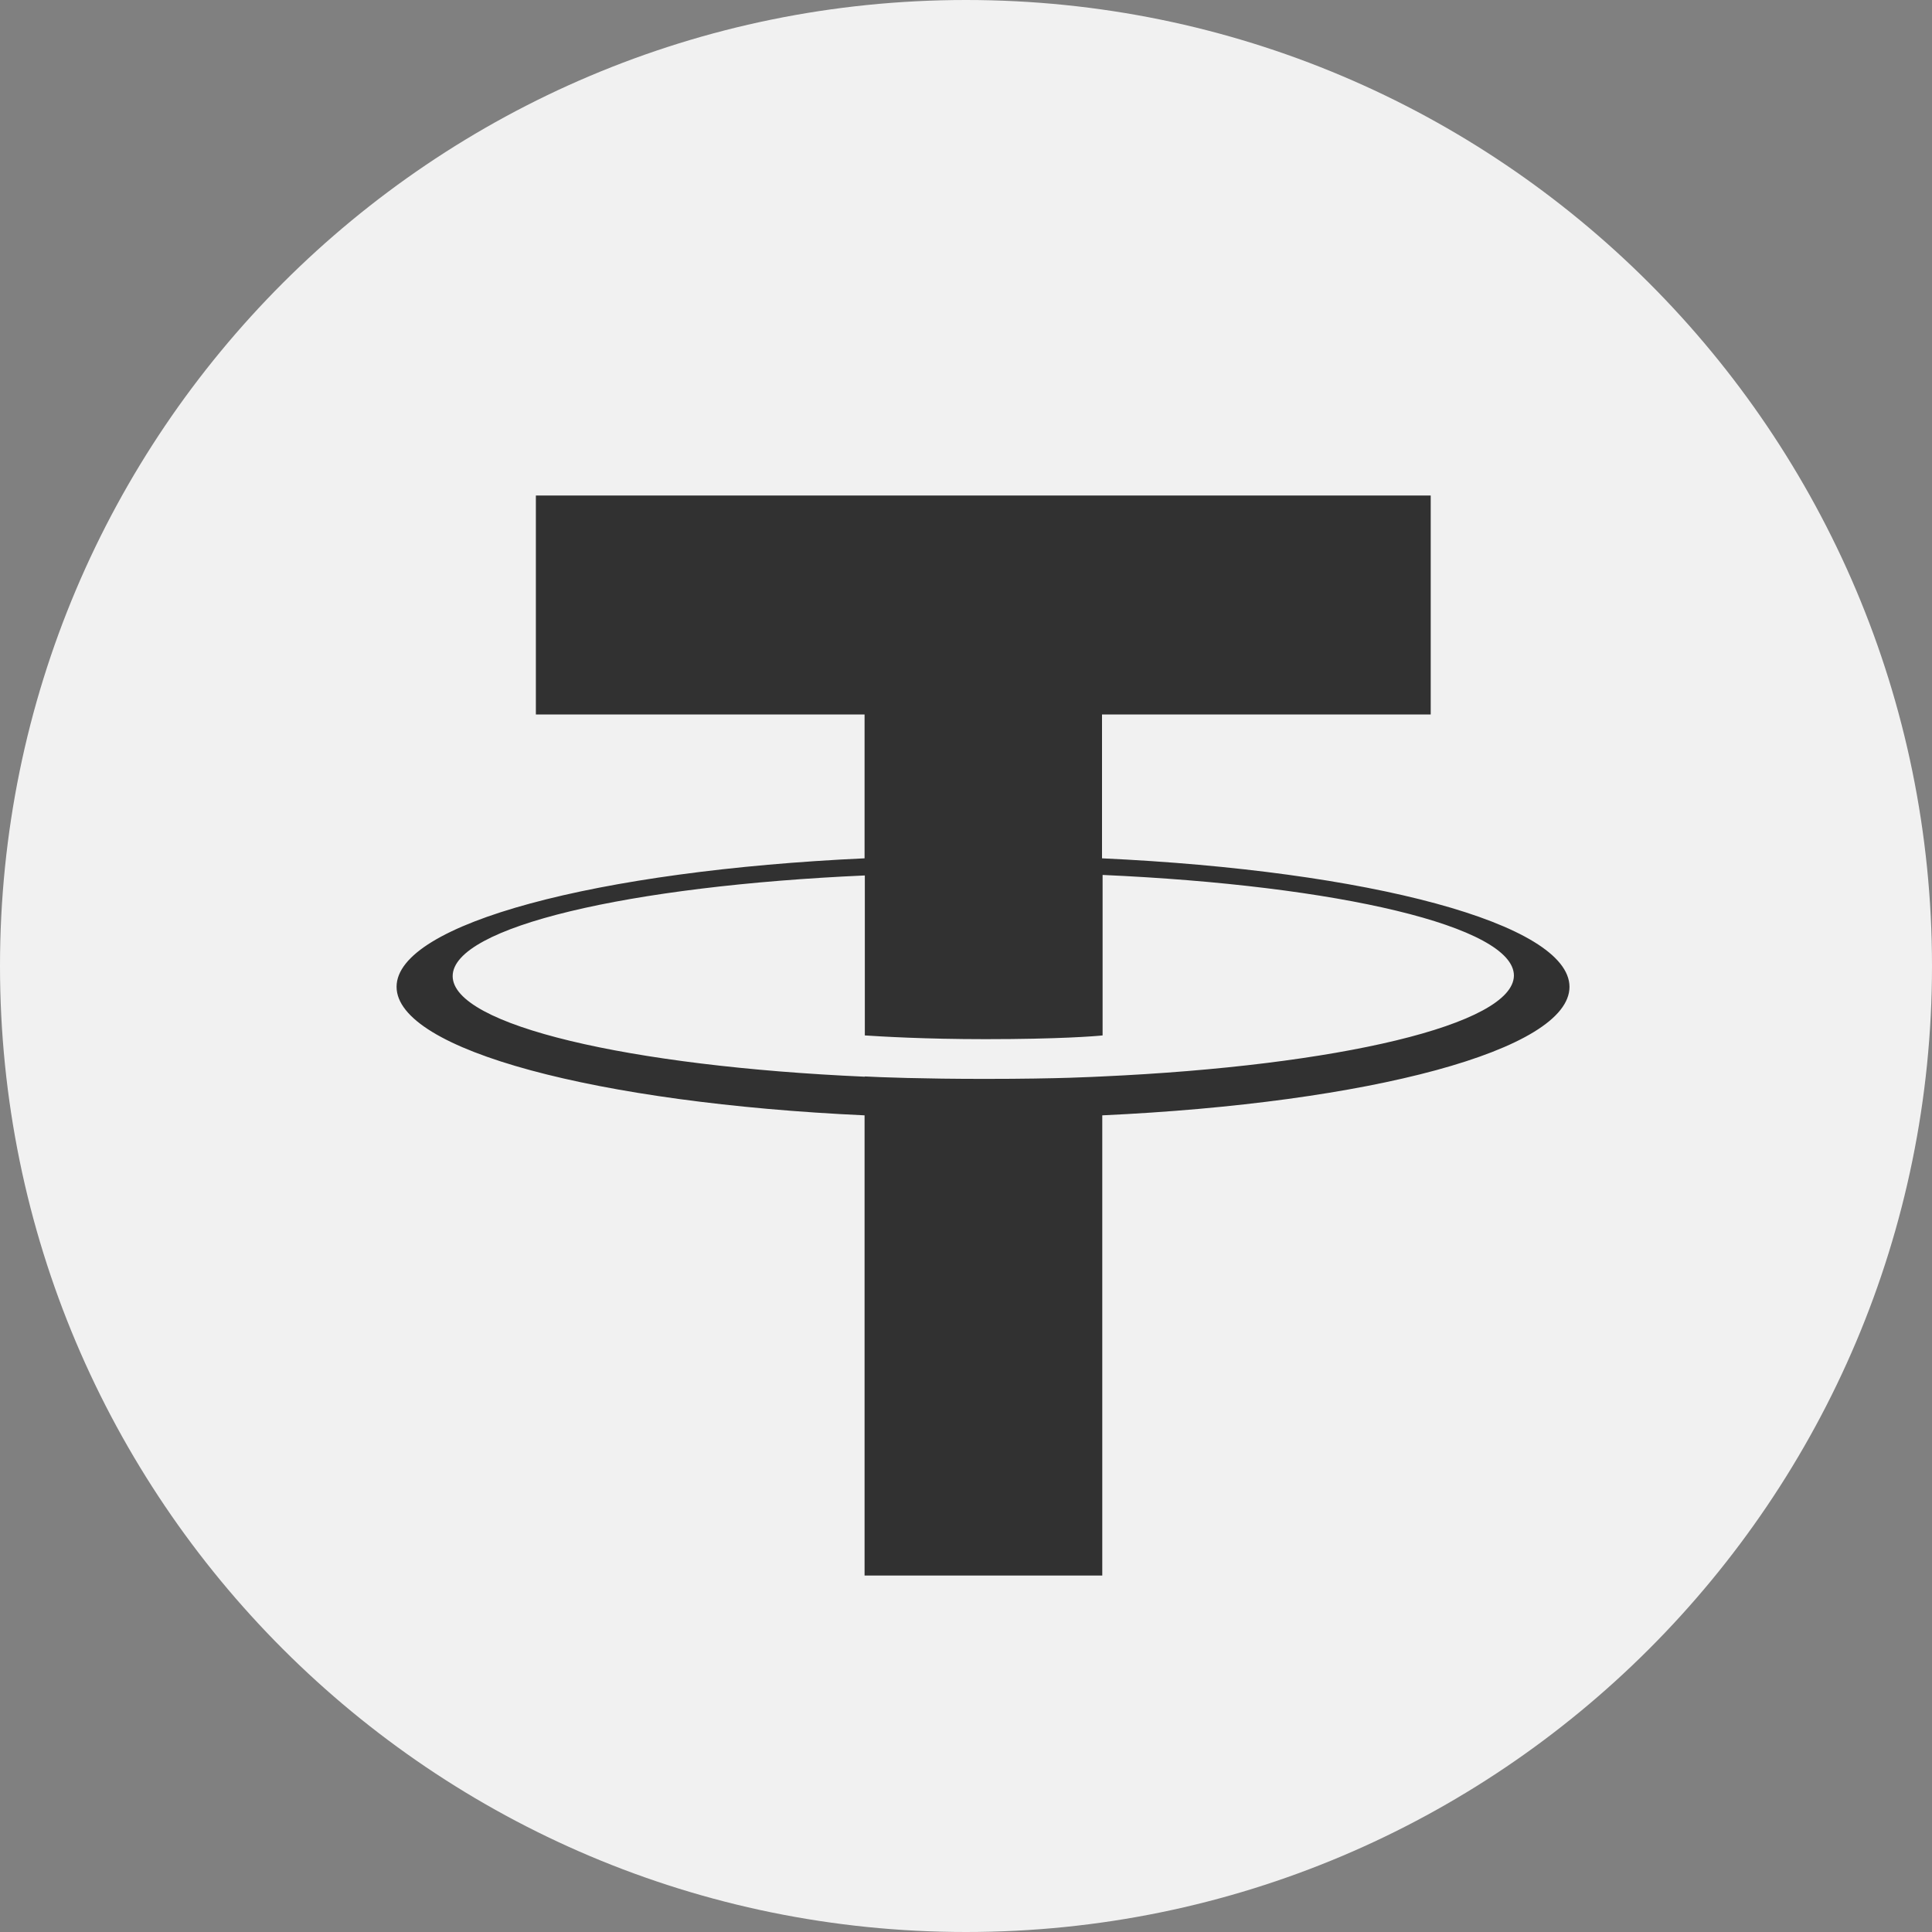 <svg width="30" height="30" viewBox="0 0 30 30" fill="none" xmlns="http://www.w3.org/2000/svg">
<rect x="0" y="0" width="30" height="30" fill="#808080" stroke="none"/>
<g clip-path="url(#clip0_2463_24)">
<path d="M15 0C23.283 0 30 6.717 30 15C30 23.283 23.283 30 15 30C6.717 30 0 23.288 0 15C0 6.713 6.717 0 15 0Z" fill="#F1F1F1"/>
<path d="M17.112 13.328V11.094H22.216V7.694H8.321V11.094H13.425V13.328C9.279 13.519 6.158 14.34 6.158 15.323C6.158 16.307 9.279 17.128 13.425 17.319V24.465H17.116V17.319C21.258 17.128 24.371 16.307 24.371 15.323C24.366 14.34 21.254 13.519 17.112 13.328ZM17.116 16.715C17.012 16.719 16.479 16.753 15.287 16.753C14.333 16.753 13.666 16.728 13.429 16.715V16.719C9.767 16.557 7.029 15.919 7.029 15.157C7.029 14.394 9.762 13.757 13.429 13.594V16.078C13.671 16.094 14.354 16.136 15.304 16.136C16.442 16.136 17.012 16.09 17.121 16.078V13.586C20.779 13.748 23.508 14.386 23.508 15.149C23.5 15.911 20.771 16.549 17.116 16.715Z" fill="#313131"/>
</g>
<defs>
<clipPath id="clip0_2463_24">
<rect width="30" height="30" fill="white"/>
</clipPath>
</defs>
</svg>
